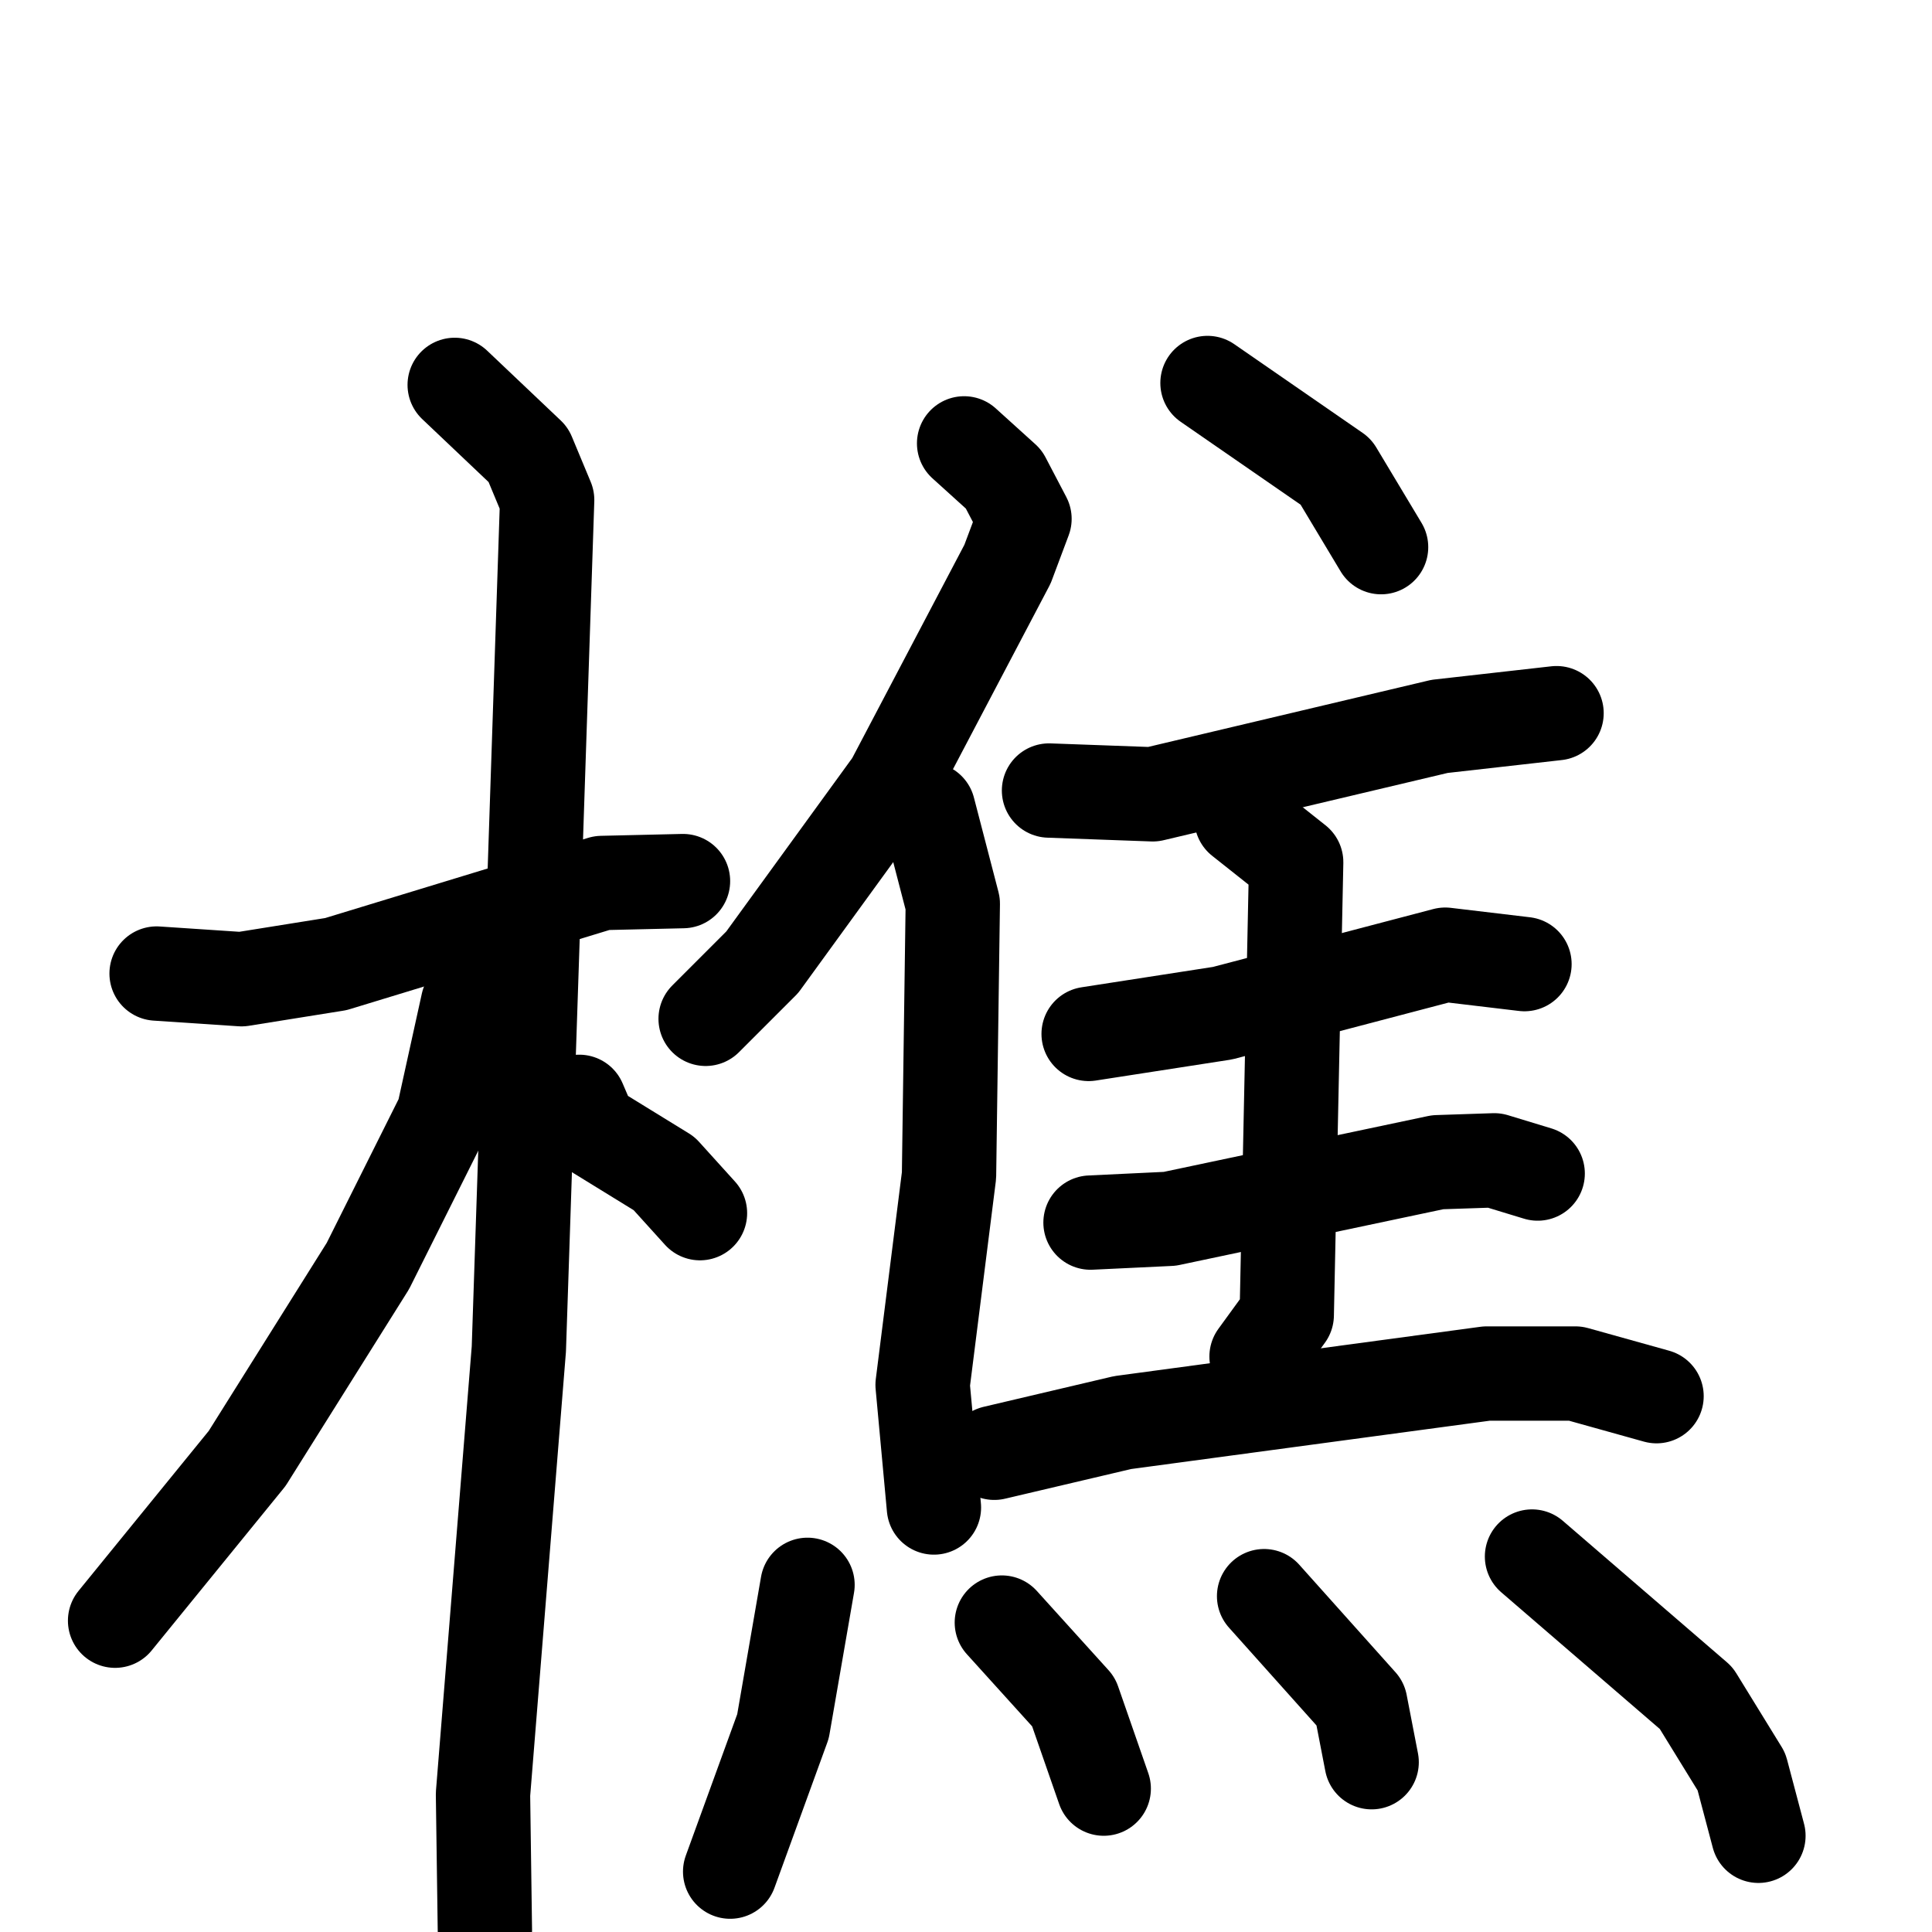 <svg xmlns="http://www.w3.org/2000/svg" viewBox="0 0 1024 1024">
  <g style="fill:none;stroke:#000000;stroke-width:50;stroke-linecap:round;stroke-linejoin:round;" transform="scale(1, 1) translate(0, 0)">
    <path d="M 83.0,516.0 L 128.0,519.0 L 178.0,511.0 L 319.0,468.0 L 362.0,467.0"/>
    <path d="M 241.0,204.0 L 280.0,241.0 L 290.0,265.0 L 275.0,715.0 L 256.0,951.0 L 257.0,1023.0"/>
    <path d="M 257.0,519.0 L 248.0,532.0 L 235.0,591.0 L 195.0,671.0 L 131.0,773.0 L 61.0,859.0"/>
    <path d="M 307.0,584.0 L 313.0,598.0 L 352.0,622.0 L 371.0,643.0"/>
    <path d="M 511.0,235.0 L 532.0,254.0 L 543.0,275.0 L 534.0,299.0 L 473.0,415.0 L 404.0,510.0 L 374.0,540.0"/>
    <path d="M 492.0,429.0 L 505.0,479.0 L 503.0,623.0 L 489.0,734.0 L 495.0,799.0"/>
    <path d="M 640.0,203.0 L 708.0,250.0 L 732.0,290.0"/>
    <path d="M 556.0,419.0 L 611.0,421.0 L 763.0,385.0 L 825.0,378.0"/>
    <path d="M 577.0,548.0 L 648.0,537.0 L 766.0,506.0 L 808.0,511.0"/>
    <path d="M 578.0,648.0 L 620.0,646.0 L 762.0,616.0 L 792.0,615.0 L 815.0,622.0"/>
    <path d="M 658.0,434.0 L 687.0,457.0 L 682.0,697.0 L 666.0,719.0"/>
    <path d="M 527.0,770.0 L 595.0,754.0 L 788.0,728.0 L 835.0,728.0 L 878.0,740.0"/>
    <path d="M 428.0,840.0 L 415.0,915.0 L 387.0,992.0"/>
    <path d="M 531.0,860.0 L 569.0,902.0 L 585.0,948.0"/>
    <path d="M 670.0,846.0 L 721.0,903.0 L 727.0,934.0"/>
    <path d="M 812.0,825.0 L 899.0,900.0 L 923.0,939.0 L 932.0,973.0"/>
  </g>
</svg>

